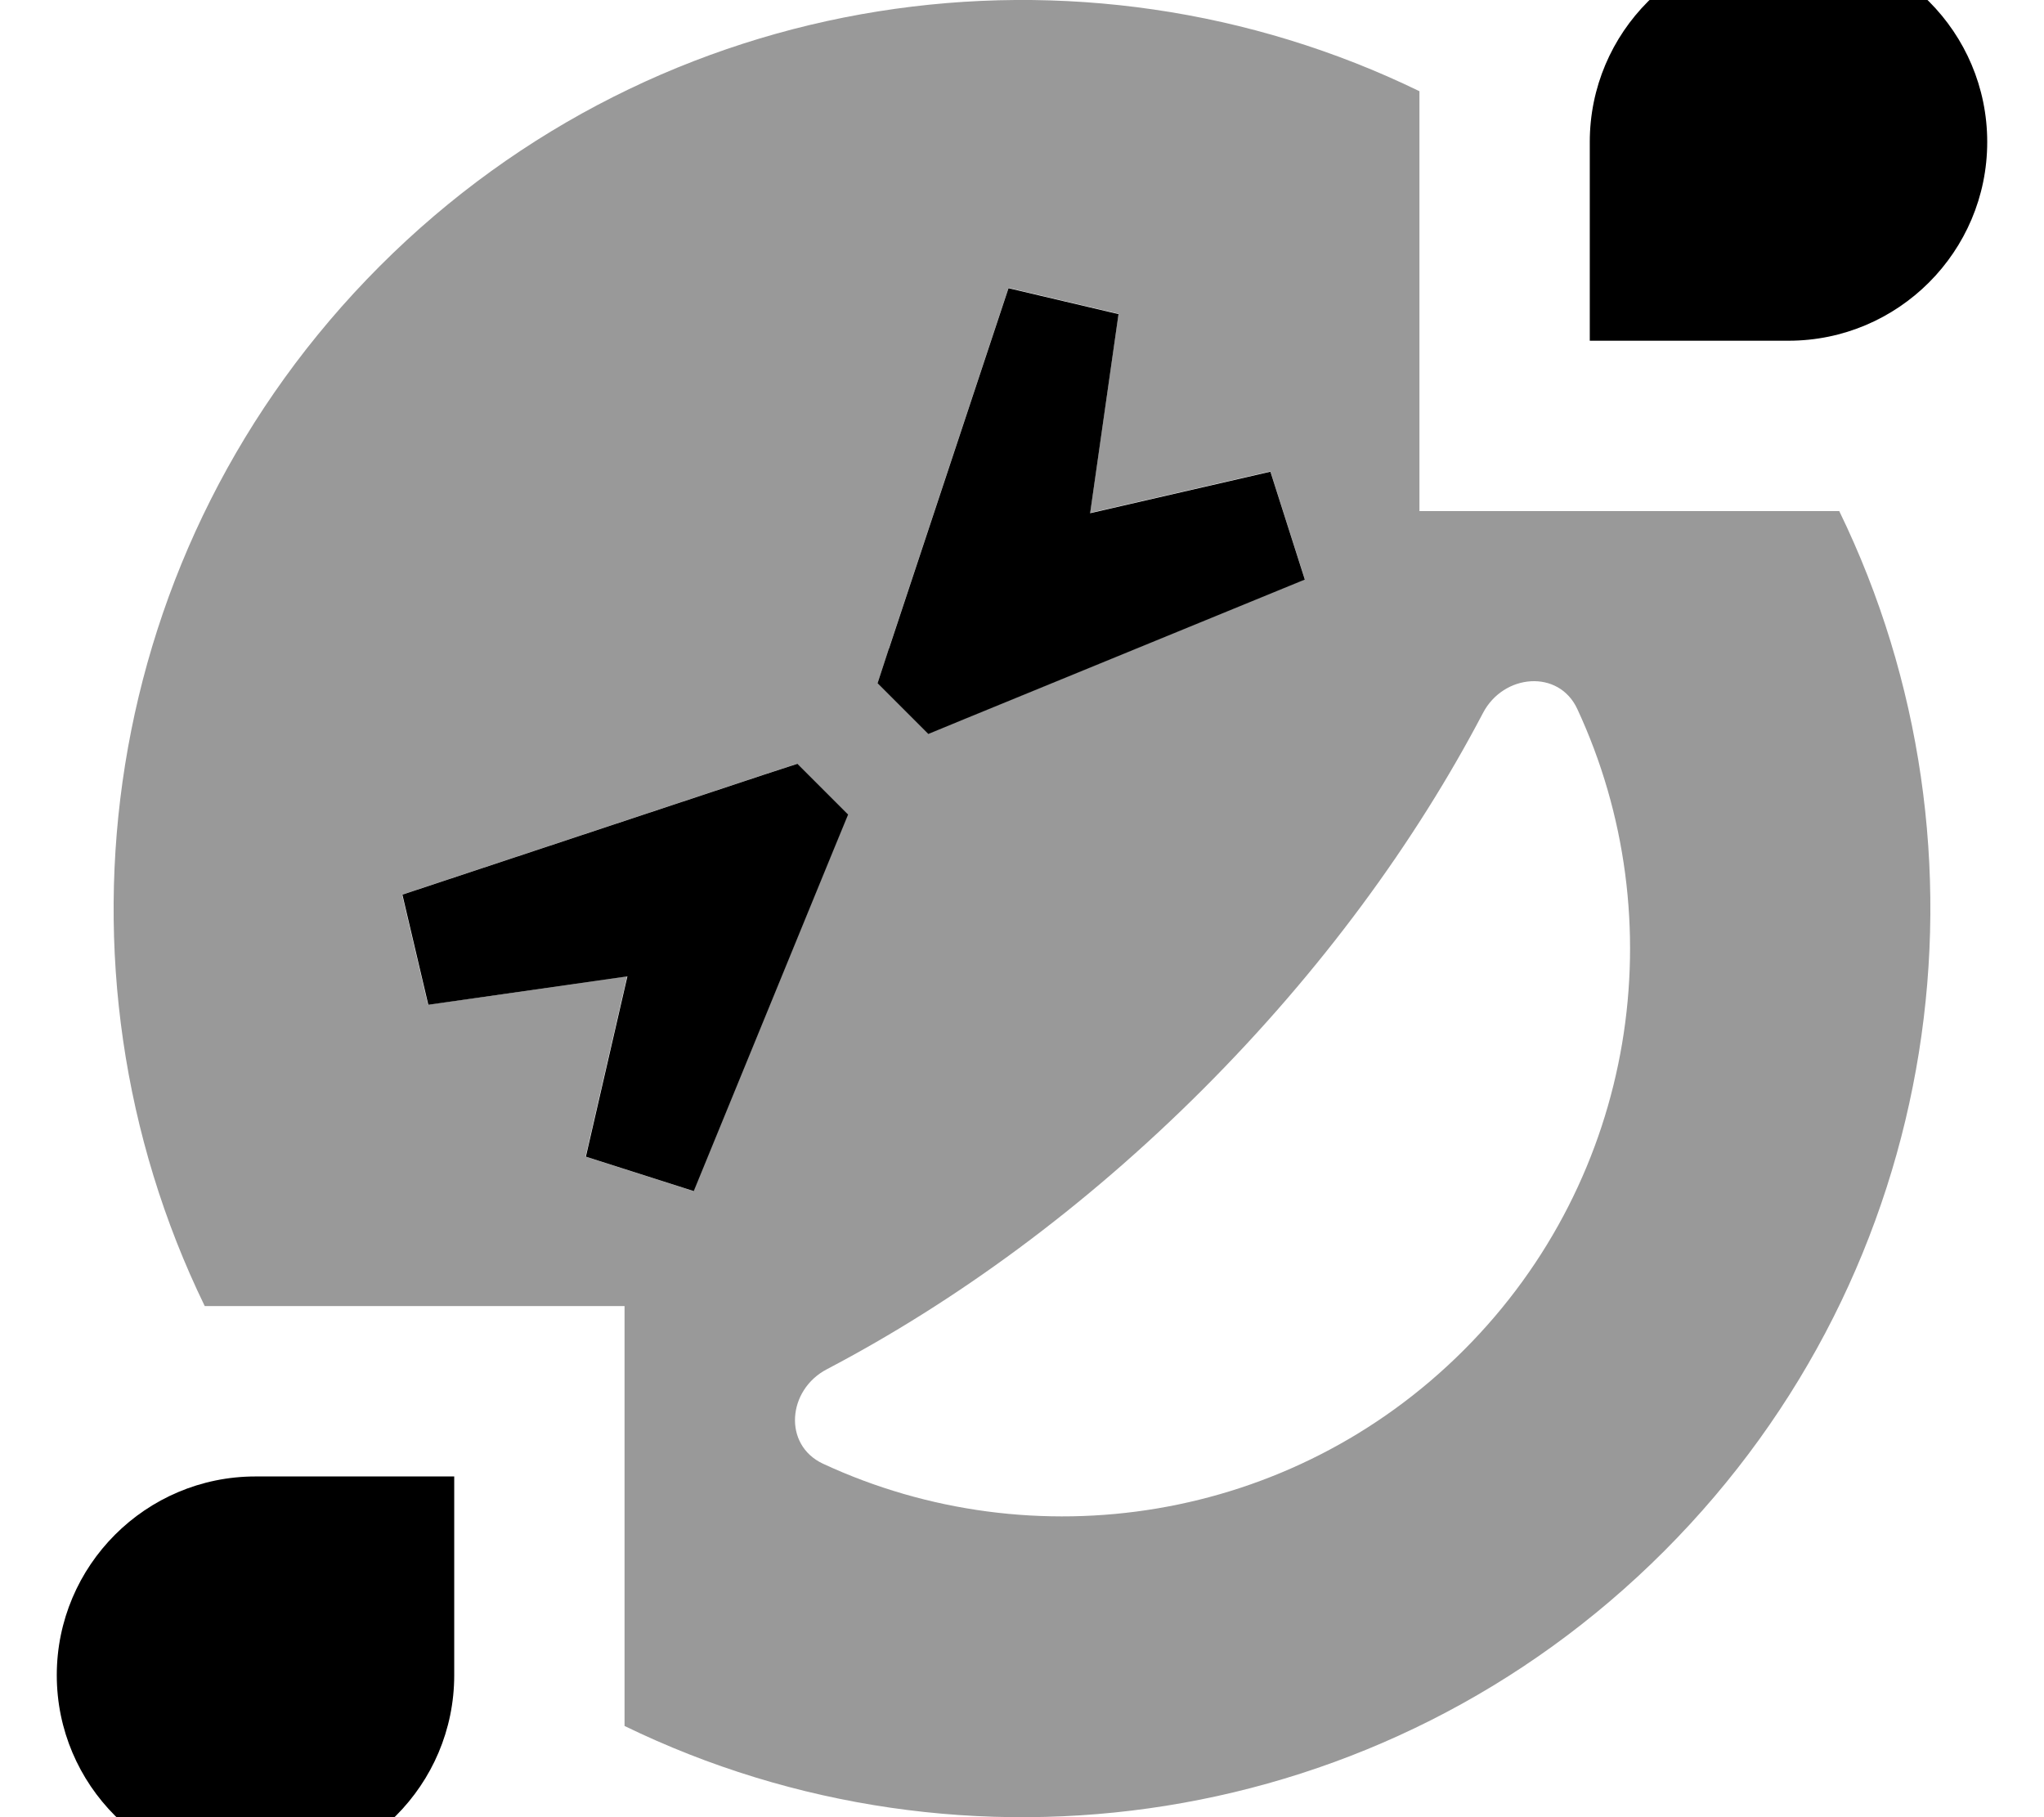 <svg fill="currentColor" xmlns="http://www.w3.org/2000/svg" viewBox="0 0 576 512"><!--! Font Awesome Pro 7.1.0 by @fontawesome - https://fontawesome.com License - https://fontawesome.com/license (Commercial License) Copyright 2025 Fonticons, Inc. --><path opacity=".4" fill="currentColor" d="M57.7 368l118.3 0 0 118.3c95.4 46.4 213.8 30 293-49.3s95.7-197.6 49.3-293L400 144 400 25.7C304.6-20.7 186.2-4.3 107 75S11.3 272.6 57.7 368zm55.5-115.9l101.6-33.7 9.8-3.2 14.3 14.3-4.2 10.2-39.3 95.9-30.4-9.7 11.7-50.8-56.1 8-7.3-31zM231.9 412.4c-11.3-5.3-10-20.8 1.1-26.6 36.4-19.1 72.7-45.6 106-78.9s59.8-69.6 78.9-106c5.8-11.1 21.4-12.4 26.6-1.1 27.5 59.2 16.8 131.8-32 180.6s-121.4 59.5-180.6 32zm15.4-219.9l3.2-9.8 33.7-101.6 31 7.3-8 56.1 50.8-11.7 9.7 30.4-95.9 39.3-10.2 4.2-14.3-14.3z"/><path fill="currentColor" d="M504 96l-56 0 0-56c0-30.9 25.1-56 56-56s56 25.1 56 56-25.1 56-56 56zM72 416l56 0 0 56c0 30.9-25.1 56-56 56s-56-25.1-56-56 25.1-56 56-56zm41.3-163.9l101.6-33.7 9.8-3.2 14.3 14.3-4.2 10.2-39.3 95.9-30.4-9.7 11.7-50.8-56.1 8-7.3-31zm137.2-69.3l33.7-101.6 31 7.3-8 56.1 50.8-11.7 9.7 30.4-95.9 39.3-10.2 4.2-14.3-14.3 3.2-9.8z"/></svg>